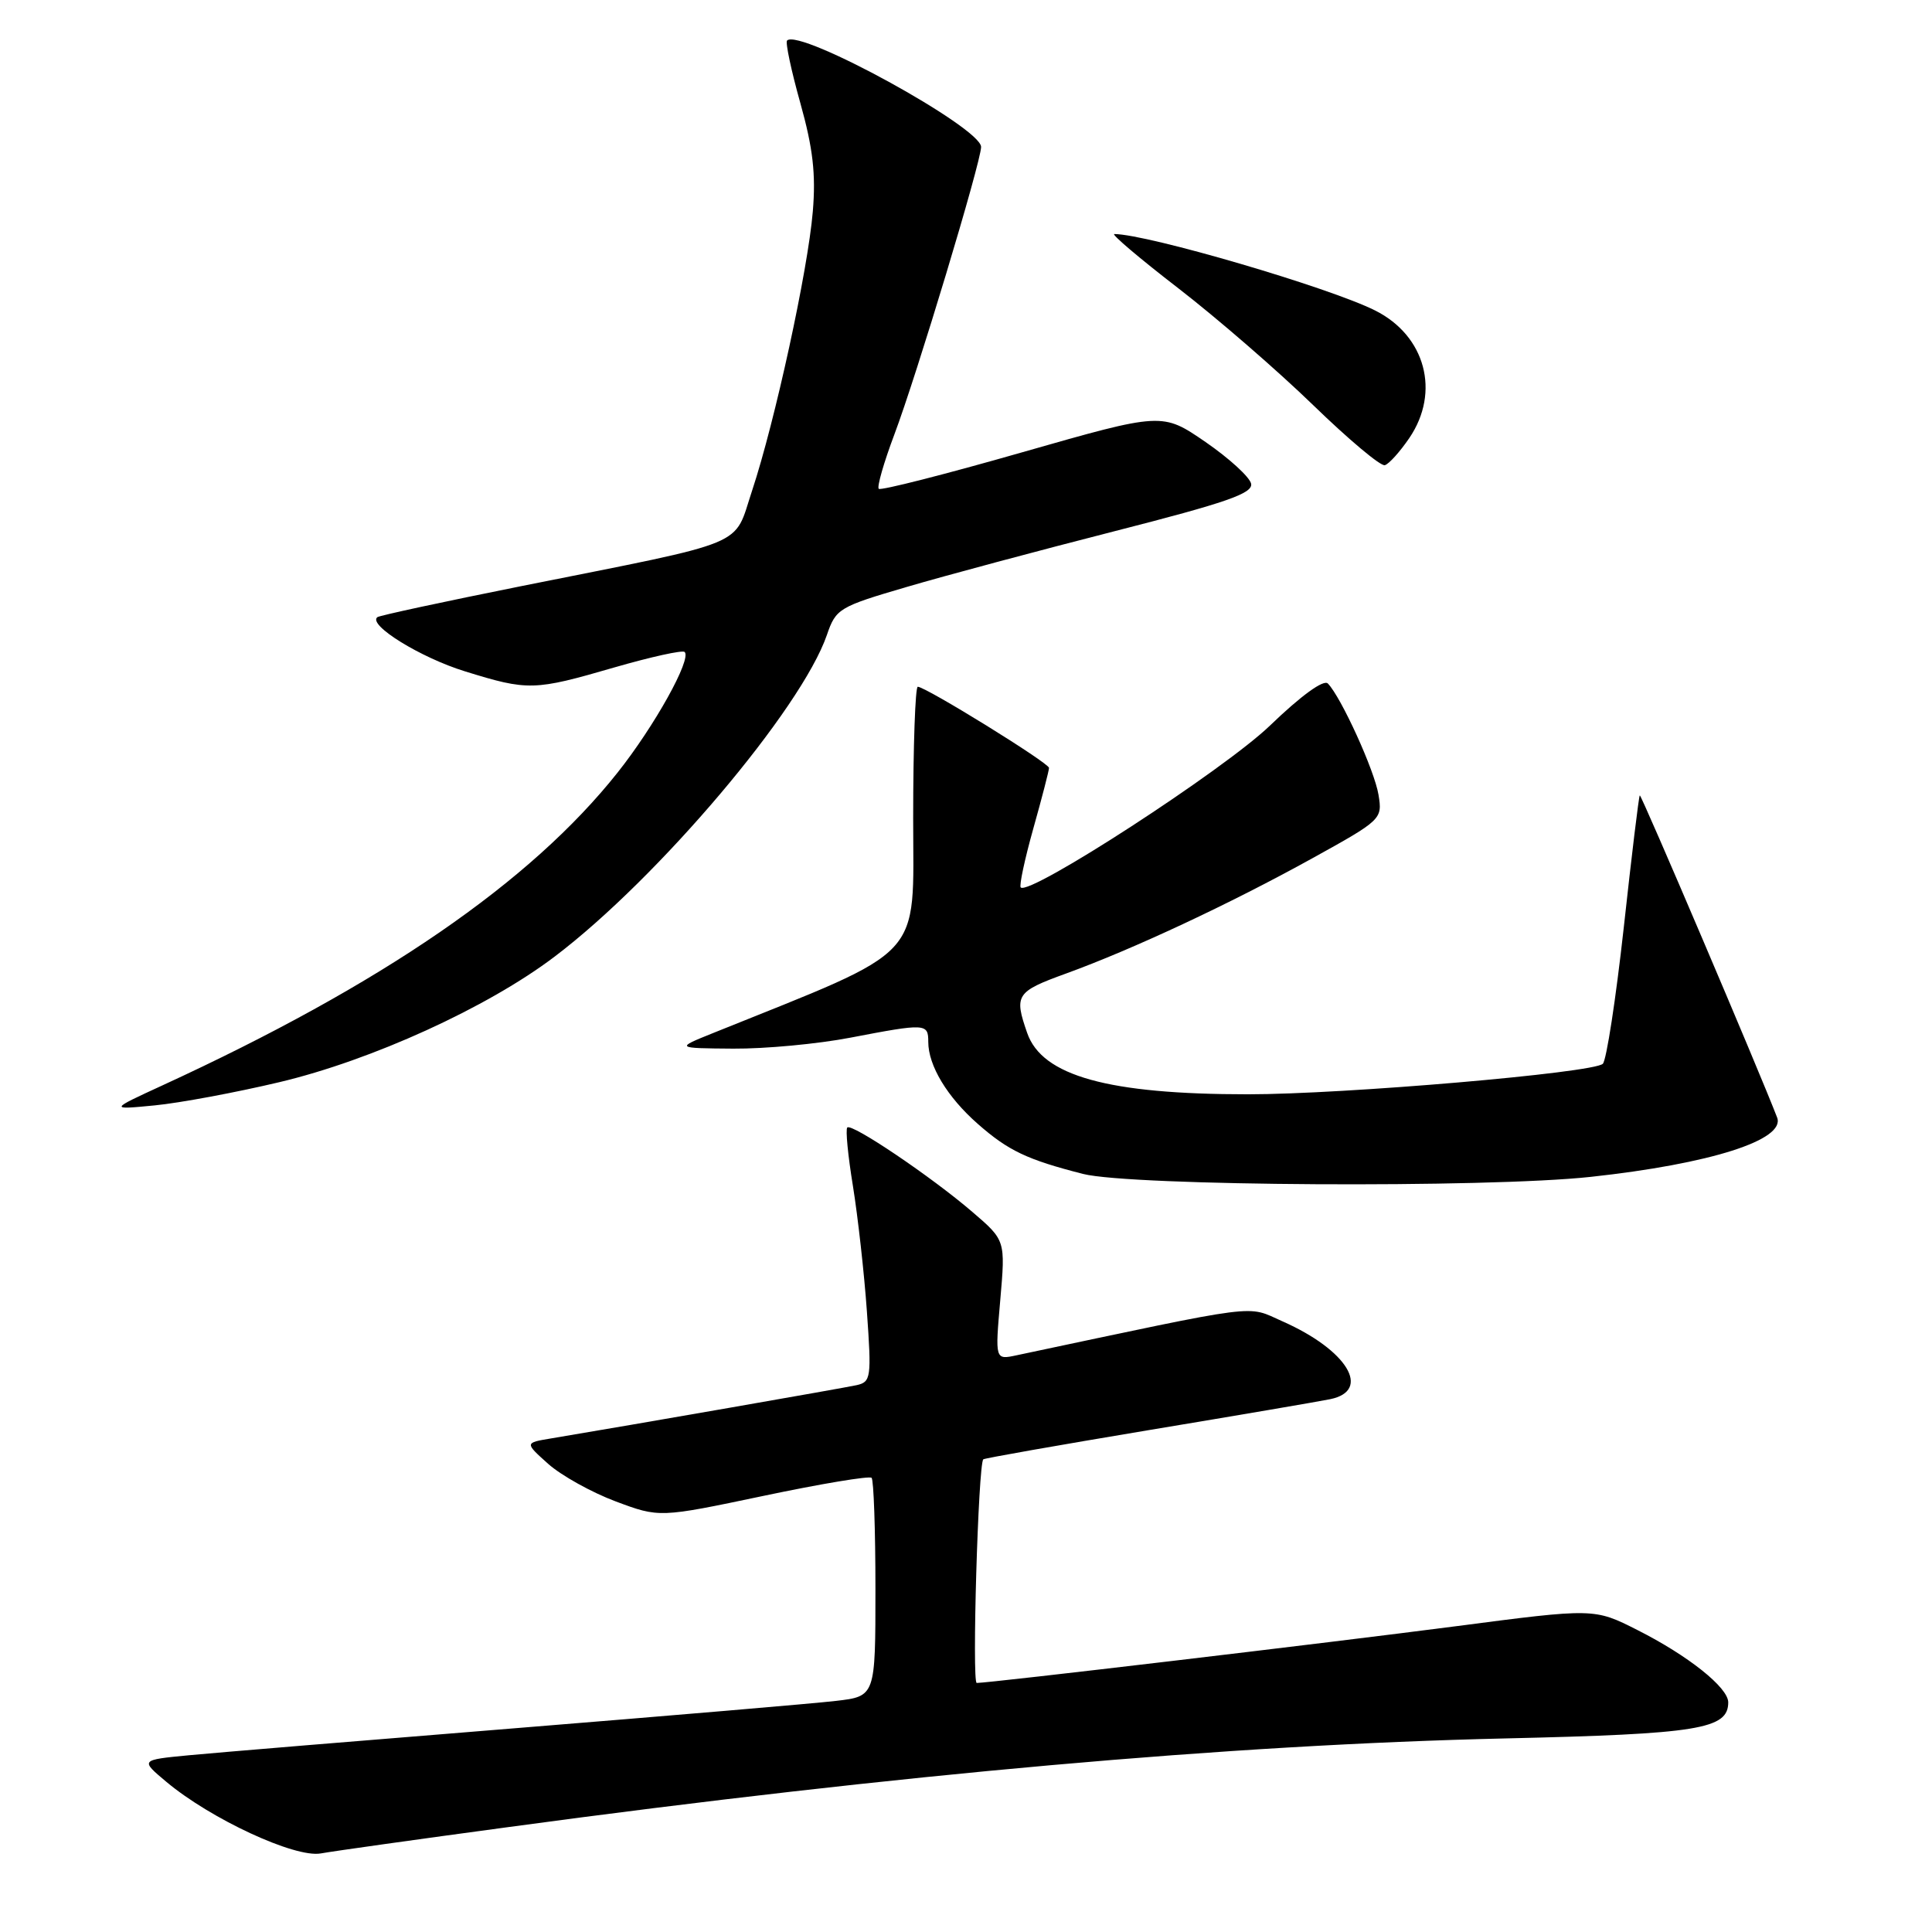 <?xml version="1.0" encoding="UTF-8" standalone="no"?>
<!DOCTYPE svg PUBLIC "-//W3C//DTD SVG 1.1//EN" "http://www.w3.org/Graphics/SVG/1.1/DTD/svg11.dtd" >
<svg xmlns="http://www.w3.org/2000/svg" xmlns:xlink="http://www.w3.org/1999/xlink" version="1.1" viewBox="0 0 256 256">
 <g >
 <path fill="currentColor"
d=" M 67.50 242.08 C 119.38 235.06 162.92 231.19 199.50 230.35 C 225.05 229.76 229.00 229.12 229.00 225.57 C 229.00 223.61 223.69 219.38 216.97 215.99 C 211.24 213.09 211.24 213.09 192.87 215.49 C 175.97 217.69 131.14 223.00 129.42 223.00 C 128.77 223.00 129.62 194.05 130.29 193.37 C 130.44 193.22 140.23 191.50 152.03 189.53 C 163.84 187.57 174.74 185.71 176.25 185.40 C 181.80 184.27 178.51 178.88 169.97 175.10 C 165.06 172.93 167.69 172.60 134.67 179.59 C 131.85 180.19 131.85 180.19 132.54 172.27 C 133.23 164.35 133.23 164.35 128.86 160.60 C 123.44 155.94 112.86 148.80 112.27 149.40 C 112.02 149.65 112.36 153.14 113.02 157.17 C 113.67 161.20 114.51 168.68 114.87 173.79 C 115.49 182.56 115.41 183.11 113.51 183.54 C 111.80 183.92 83.87 188.79 73.01 190.60 C 69.52 191.18 69.52 191.18 72.65 193.98 C 74.37 195.51 78.39 197.75 81.57 198.94 C 87.37 201.11 87.37 201.11 101.17 198.21 C 108.76 196.61 115.20 195.54 115.49 195.82 C 115.77 196.10 116.00 202.73 116.00 210.55 C 116.00 224.77 116.00 224.77 110.75 225.38 C 107.86 225.72 88.85 227.33 68.50 228.98 C 48.15 230.62 28.59 232.24 25.04 232.58 C 18.58 233.20 18.58 233.20 22.04 236.10 C 27.92 241.03 39.08 246.20 42.50 245.59 C 44.15 245.29 55.40 243.71 67.50 242.08 Z  M 210.79 155.94 C 226.64 154.22 236.61 151.04 235.48 148.08 C 233.14 141.98 217.46 105.20 217.28 105.39 C 217.15 105.51 216.20 113.38 215.16 122.88 C 214.11 132.37 212.86 140.51 212.38 140.96 C 211.09 142.17 178.12 145.00 165.36 145.00 C 146.84 145.00 138.09 142.57 136.11 136.88 C 134.35 131.84 134.64 131.40 141.25 129.00 C 150.09 125.79 162.94 119.78 173.85 113.75 C 183.07 108.65 183.19 108.54 182.66 105.32 C 182.14 102.10 177.71 92.38 175.95 90.57 C 175.39 90.00 172.40 92.17 168.27 96.15 C 162.17 102.02 136.41 118.74 135.25 117.59 C 135.03 117.36 135.78 113.85 136.92 109.78 C 138.07 105.70 139.00 102.09 139.00 101.75 C 139.00 101.10 122.66 91.00 121.61 91.00 C 121.28 91.00 121.00 98.83 121.00 108.41 C 121.00 127.48 122.91 125.43 94.50 136.88 C 89.50 138.89 89.50 138.89 97.16 138.95 C 101.38 138.98 108.35 138.33 112.66 137.50 C 122.68 135.58 123.00 135.60 123.00 138.05 C 123.00 141.20 125.52 145.37 129.56 148.92 C 133.61 152.48 136.10 153.66 143.50 155.55 C 149.83 157.17 197.00 157.44 210.79 155.94 Z  M 36.99 143.40 C 49.21 140.51 64.62 133.49 73.50 126.75 C 87.23 116.35 106.20 93.92 109.57 84.13 C 110.76 80.65 111.17 80.40 120.16 77.77 C 125.29 76.26 137.73 72.93 147.79 70.36 C 162.47 66.61 166.03 65.38 165.78 64.10 C 165.61 63.23 162.89 60.74 159.74 58.57 C 154.00 54.63 154.00 54.63 135.45 59.93 C 125.25 62.85 116.69 65.03 116.44 64.77 C 116.18 64.52 117.11 61.29 118.50 57.59 C 121.46 49.74 130.00 21.42 130.00 19.47 C 130.00 16.91 105.95 3.72 104.29 5.37 C 104.05 5.62 104.84 9.35 106.05 13.66 C 107.72 19.63 108.12 23.06 107.70 28.04 C 107.05 35.83 102.68 55.89 99.66 65.00 C 97.13 72.60 99.70 71.54 69.00 77.68 C 58.83 79.72 50.27 81.56 50.00 81.78 C 48.70 82.80 55.72 87.14 61.62 88.96 C 69.98 91.55 70.77 91.53 81.40 88.44 C 86.25 87.04 90.45 86.11 90.72 86.39 C 91.67 87.33 86.73 96.20 81.84 102.36 C 70.30 116.91 50.58 130.46 21.50 143.83 C 14.50 147.05 14.50 147.05 20.50 146.47 C 23.80 146.15 31.22 144.77 36.99 143.40 Z  M 186.75 58.03 C 190.88 51.94 188.88 44.49 182.23 41.15 C 176.17 38.10 152.09 31.04 147.65 31.01 C 147.19 31.00 151.01 34.25 156.15 38.21 C 161.29 42.18 169.32 49.14 174.00 53.68 C 178.68 58.22 182.95 61.81 183.50 61.64 C 184.05 61.48 185.51 59.85 186.75 58.03 Z "/>
</g>
</svg>